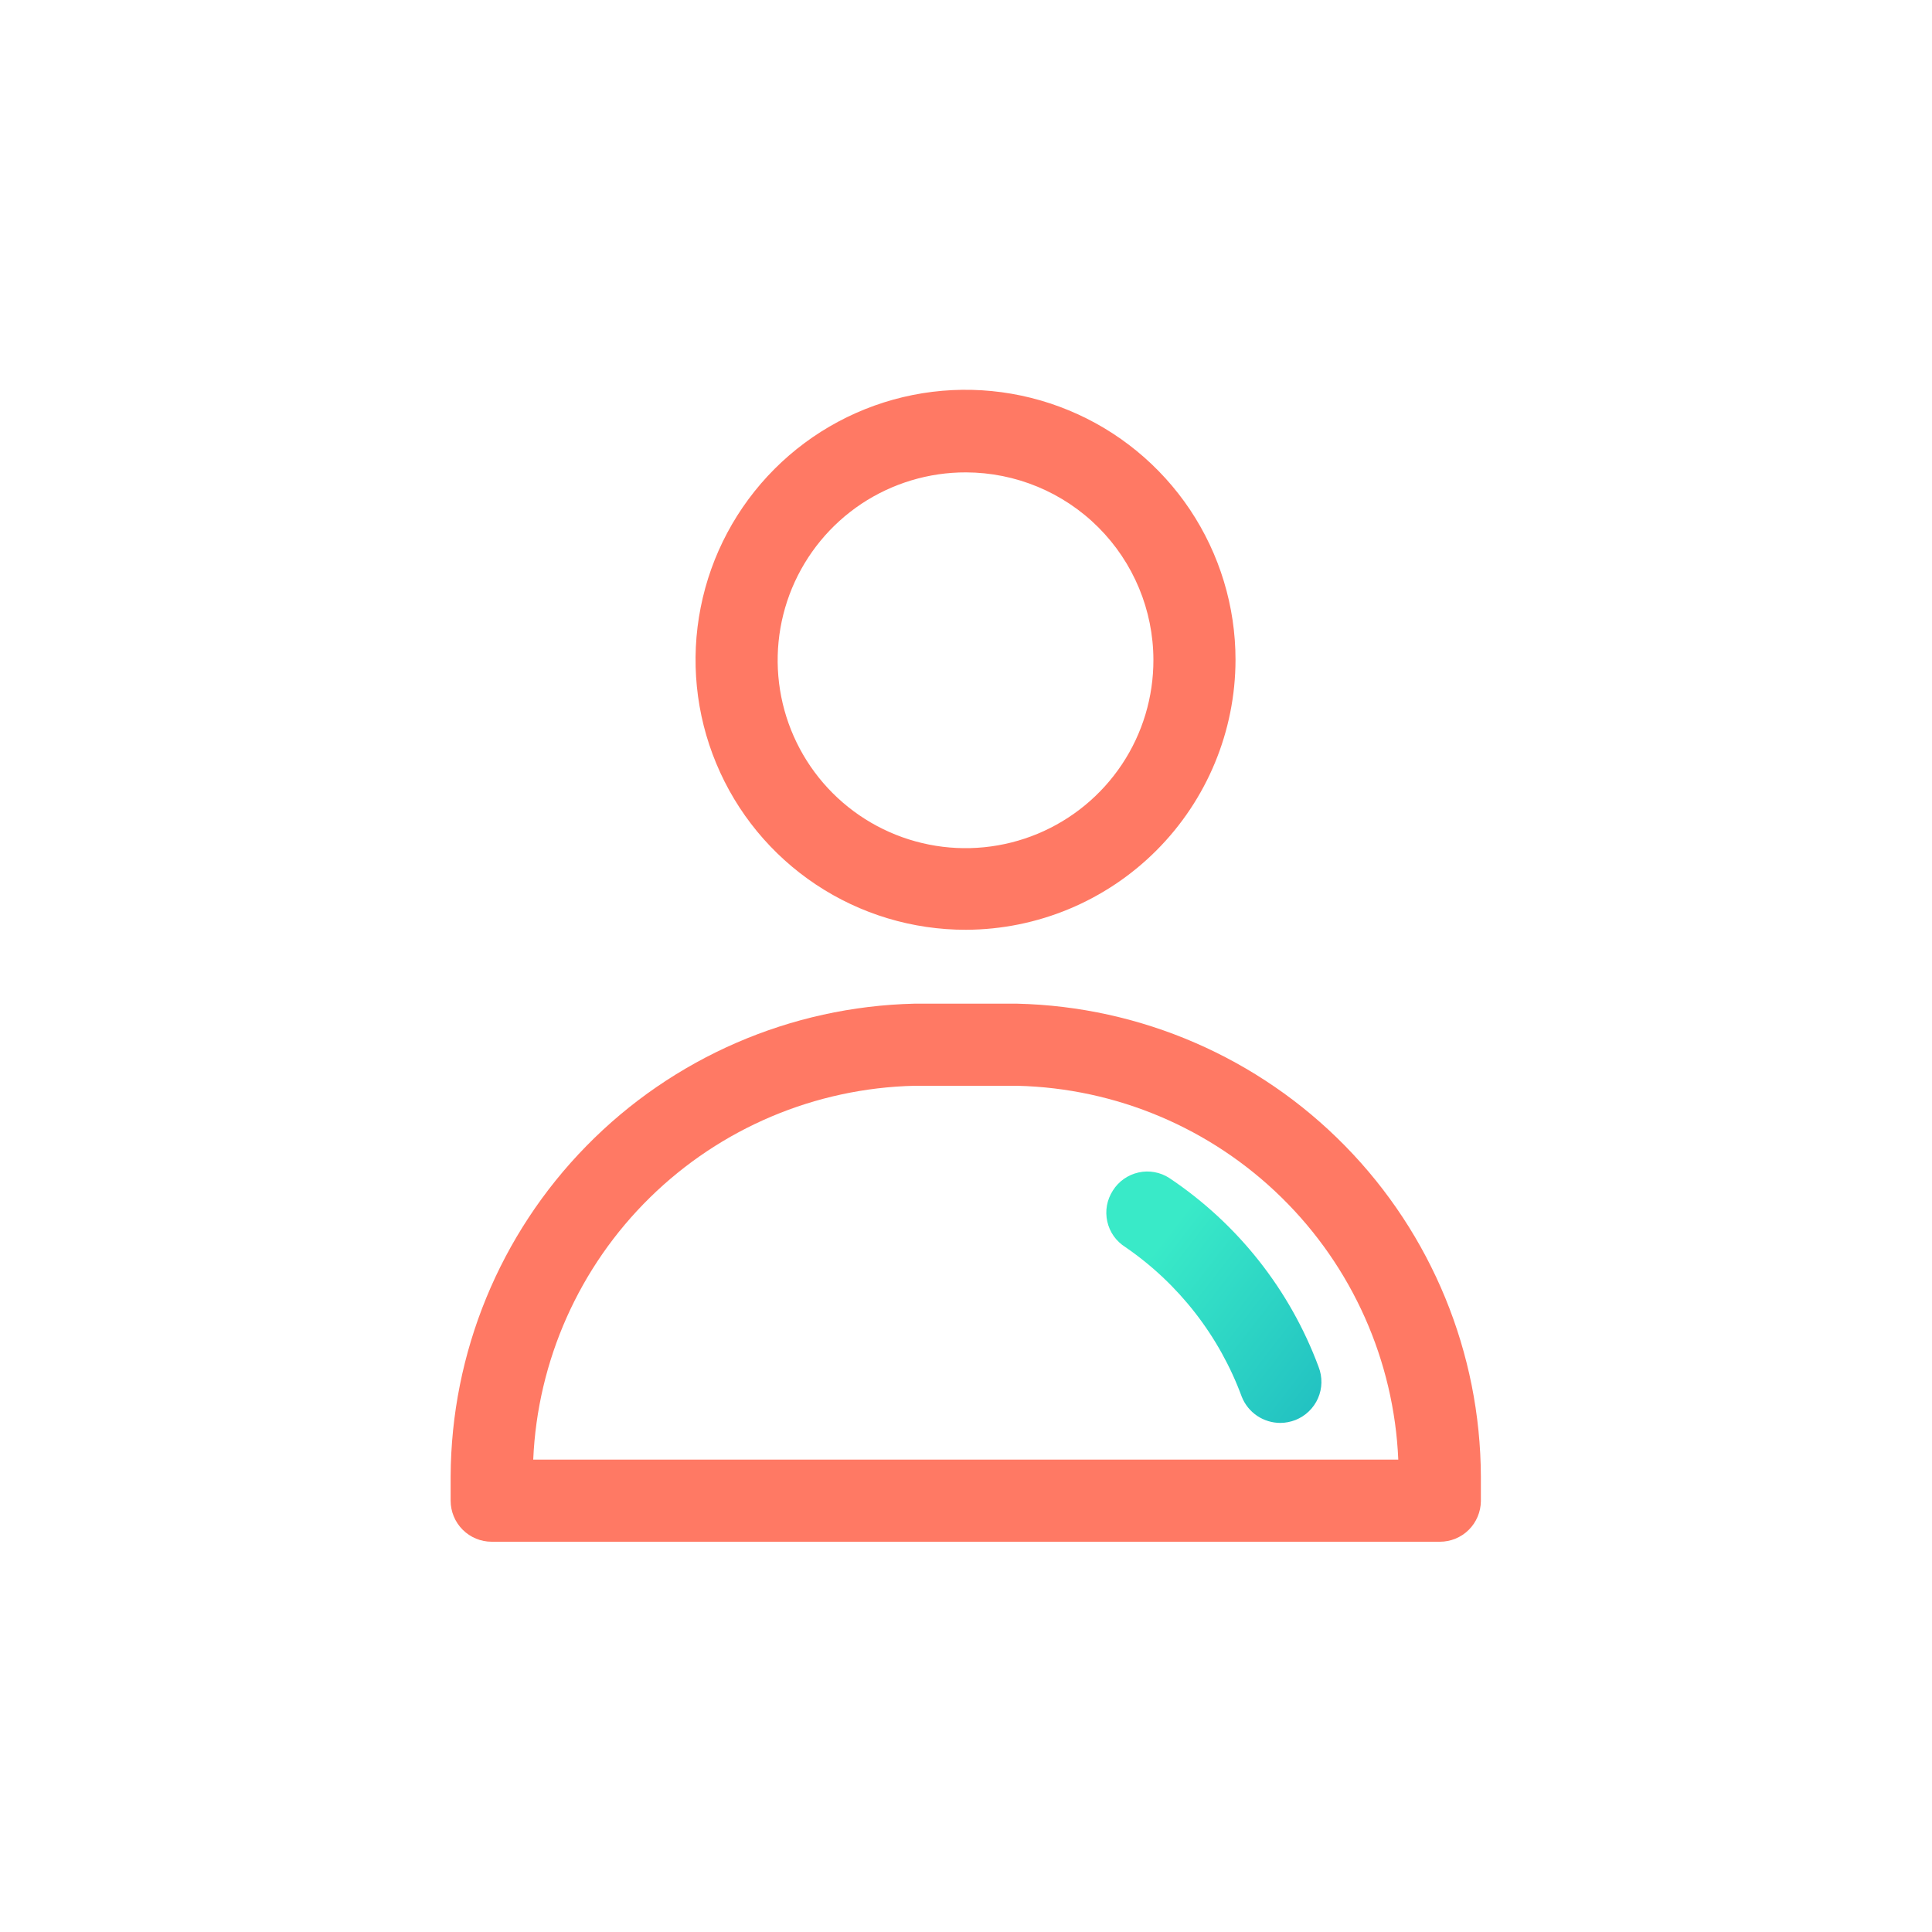 <svg width="40" height="40" viewBox="0 0 40 40" fill="none" xmlns="http://www.w3.org/2000/svg">
<path d="M20 19.25C18.894 19.252 17.813 18.926 16.892 18.313C15.971 17.7 15.253 16.828 14.829 15.806C14.404 14.785 14.292 13.661 14.507 12.576C14.721 11.491 15.253 10.494 16.034 9.711C16.815 8.928 17.811 8.395 18.896 8.178C19.981 7.962 21.105 8.072 22.127 8.495C23.149 8.917 24.023 9.634 24.638 10.553C25.252 11.473 25.58 12.554 25.58 13.66C25.578 15.14 24.989 16.559 23.944 17.606C22.898 18.654 21.48 19.245 20 19.25ZM20 9.78C19.23 9.778 18.477 10.005 17.835 10.431C17.194 10.858 16.694 11.466 16.398 12.177C16.103 12.888 16.025 13.671 16.175 14.427C16.325 15.182 16.695 15.876 17.24 16.421C17.784 16.965 18.478 17.336 19.234 17.486C19.989 17.636 20.772 17.558 21.484 17.262C22.195 16.966 22.802 16.466 23.229 15.825C23.656 15.184 23.882 14.43 23.88 13.66C23.878 12.632 23.468 11.646 22.741 10.919C22.014 10.192 21.029 9.783 20 9.78Z" fill="#FF7964"/>
<path d="M29.81 31.92H10.18C9.955 31.92 9.739 31.831 9.579 31.671C9.42 31.512 9.33 31.296 9.33 31.07V30.57C9.34 28.009 10.348 25.553 12.142 23.725C13.934 21.896 16.37 20.84 18.93 20.78H21.06C23.62 20.84 26.056 21.896 27.849 23.725C29.642 25.553 30.65 28.009 30.66 30.57V31.08C30.657 31.304 30.567 31.517 30.408 31.675C30.249 31.832 30.034 31.92 29.81 31.92ZM11.04 30.22H28.95C28.862 28.17 27.998 26.23 26.533 24.793C25.068 23.355 23.112 22.529 21.06 22.48H18.93C16.879 22.529 14.922 23.355 13.457 24.793C11.992 26.23 11.128 28.17 11.04 30.22Z" fill="#FF7964"/>
<path d="M26.51 29.46C26.338 29.46 26.17 29.409 26.027 29.313C25.885 29.217 25.774 29.08 25.71 28.92C25.247 27.662 24.405 26.579 23.3 25.82C23.206 25.761 23.124 25.684 23.059 25.593C22.995 25.502 22.949 25.398 22.925 25.29C22.901 25.181 22.898 25.068 22.918 24.958C22.938 24.848 22.98 24.744 23.04 24.65C23.099 24.555 23.177 24.473 23.268 24.409C23.359 24.345 23.462 24.299 23.571 24.275C23.68 24.25 23.792 24.248 23.902 24.268C24.012 24.288 24.117 24.329 24.21 24.39C25.625 25.336 26.707 26.704 27.3 28.3C27.382 28.51 27.378 28.743 27.288 28.949C27.198 29.155 27.029 29.317 26.82 29.4C26.721 29.438 26.616 29.459 26.51 29.46Z" fill="url(#paint0_linear_592:15756)"/>
<defs>
<linearGradient id="paint0_linear_592:15756" x1="23.322" y1="25.068" x2="29.889" y2="30.145" gradientUnits="userSpaceOnUse">
<stop offset="0.115" stop-color="#39EAC8"/>
<stop offset="1" stop-color="#15AABE"/>
</linearGradient>
</defs>
</svg>

